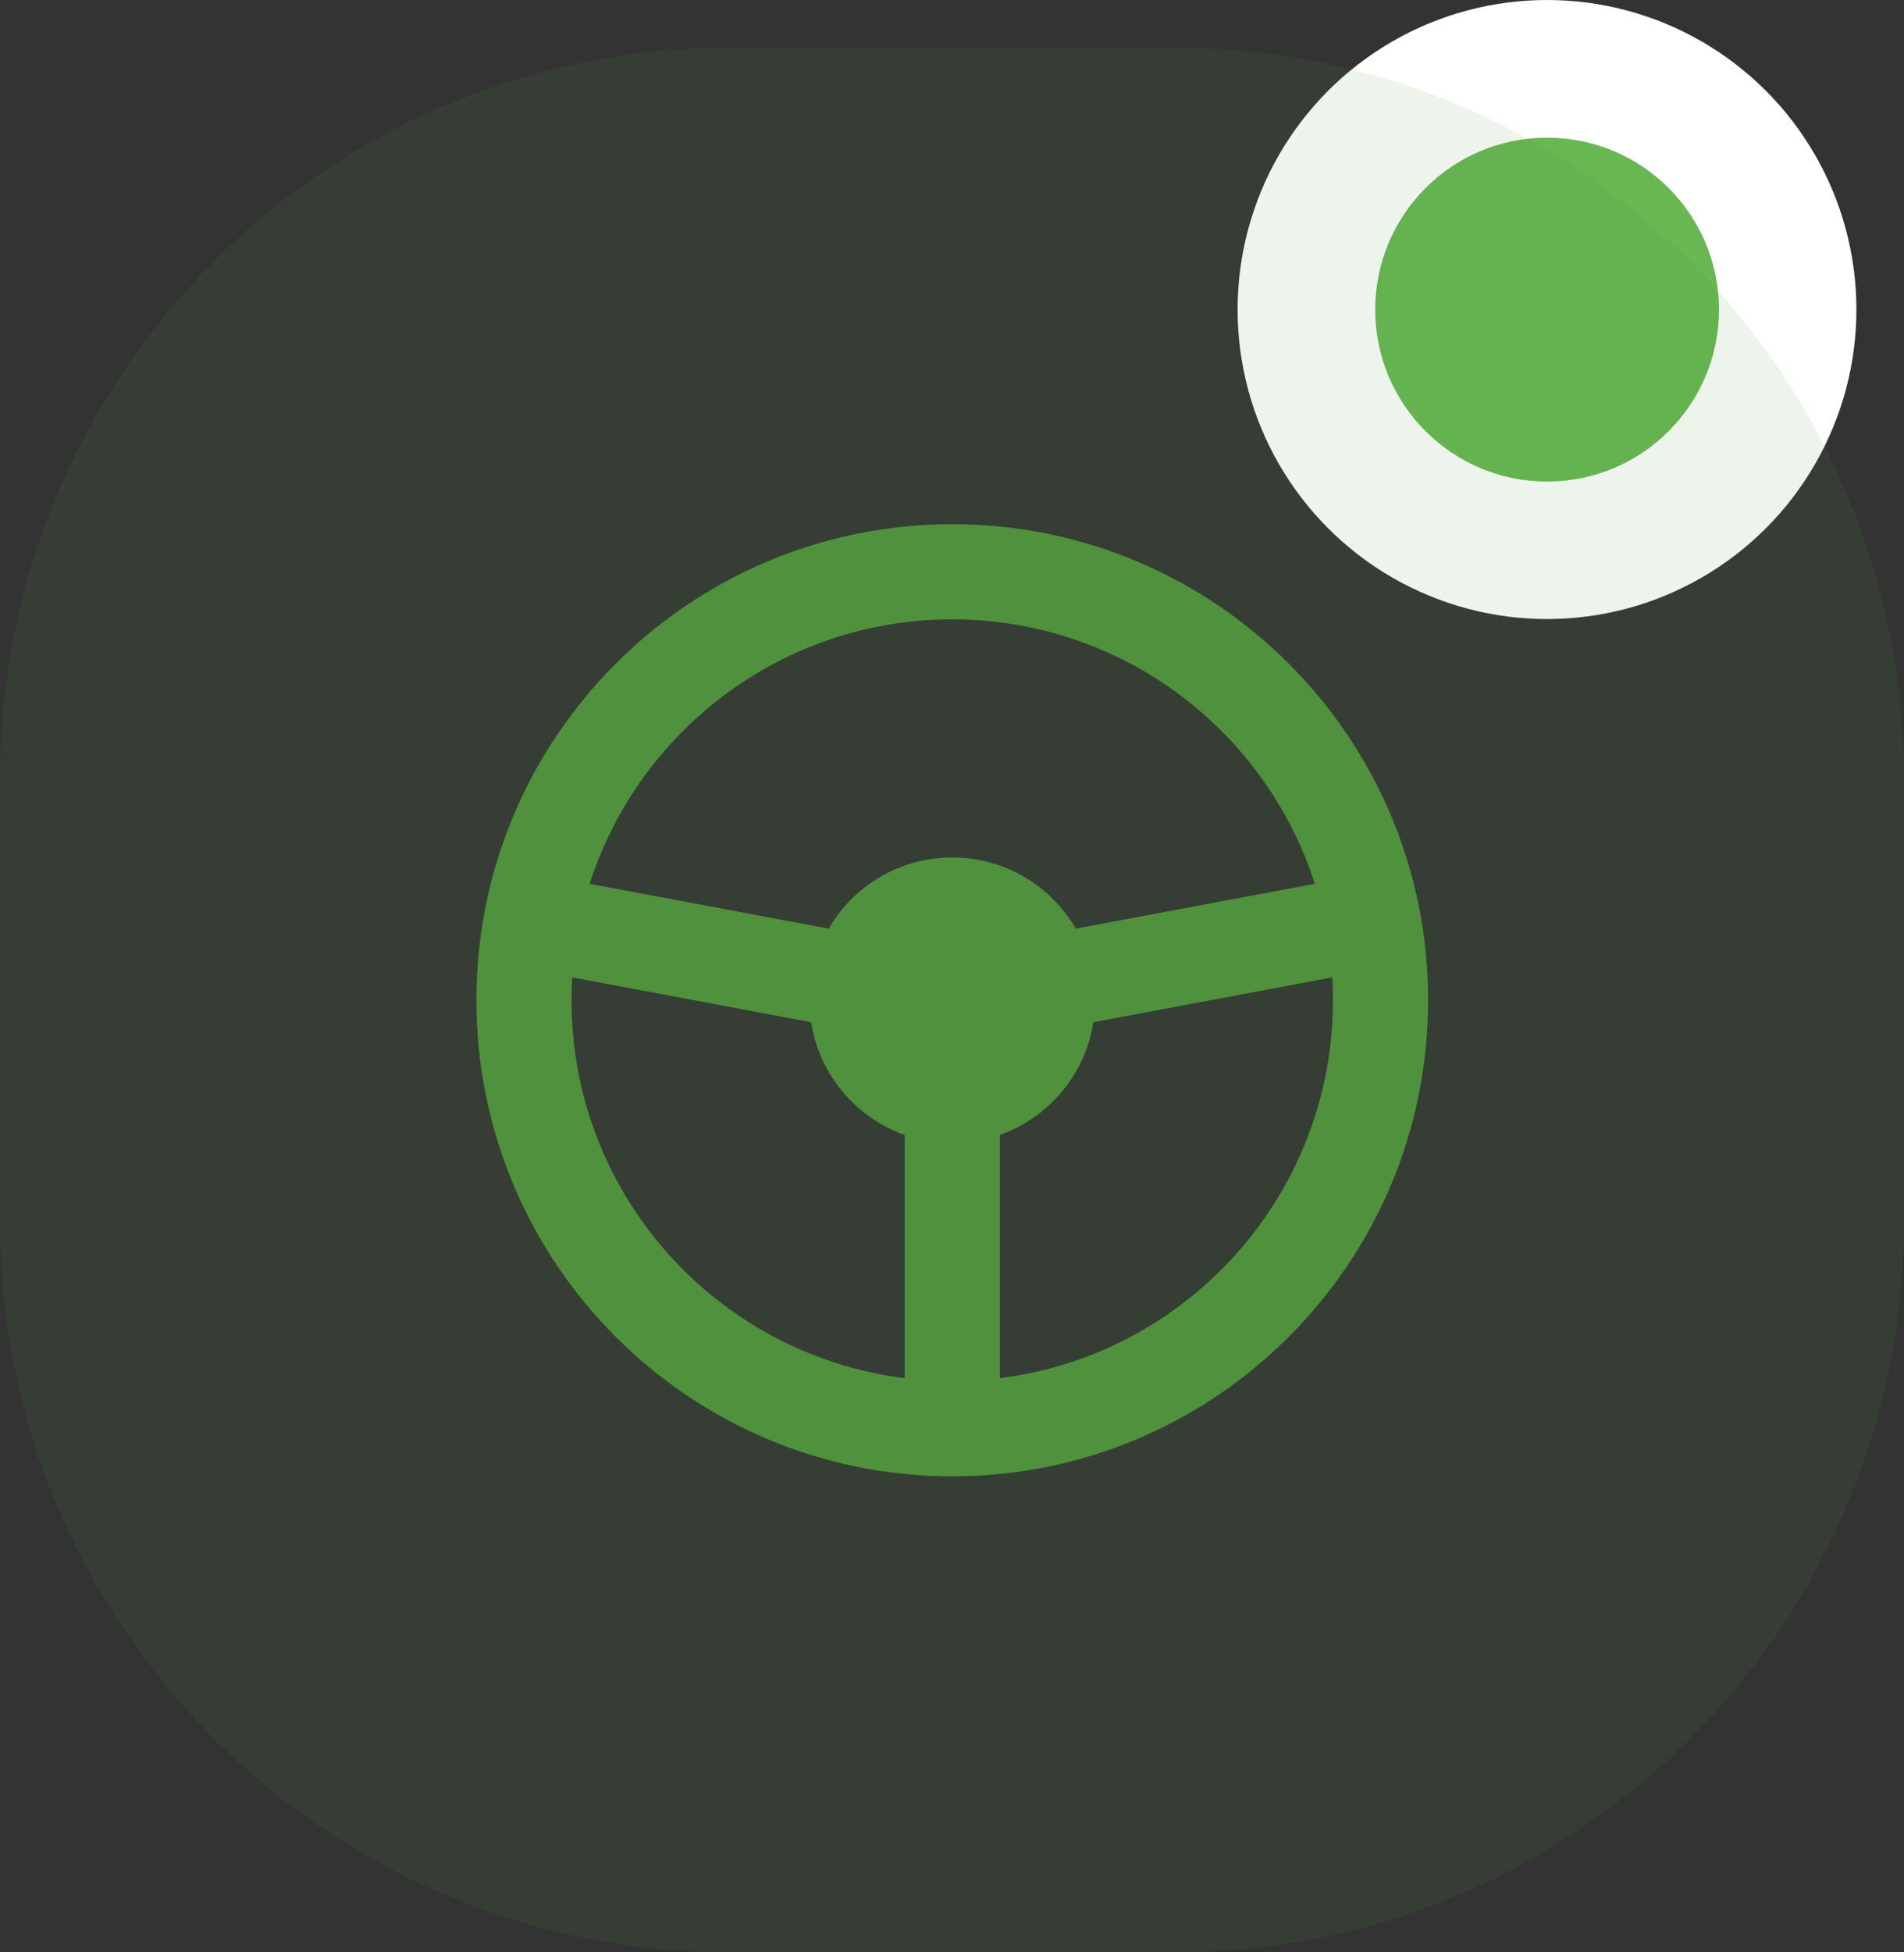 <svg width="40" height="41" viewBox="0 0 40 41" fill="none" xmlns="http://www.w3.org/2000/svg">
<rect x="0" y="0" width="40" height="41" fill="#333333" stroke="none"/>
<circle cx="32.5" cy="6.5" r="6.5" fill="white"/>
<circle cx="32.502" cy="6.502" r="3.611" fill="#68B752"/>
<path opacity="0.21" d="M24.667 1C33.135 1 40 7.865 40 16.333V25.667C40 34.135 33.135 41 24.667 41H15.333C6.865 41 0 34.135 0 25.667V16.333C0 7.865 6.865 1 15.333 1H24.667Z" fill="#4F913C" fill-opacity="0.5"/>
<path fill-rule="evenodd" clip-rule="evenodd" d="M20.005 11.008C25.527 11.008 30.003 15.484 30.003 21.005C30.003 26.527 25.527 31.003 20.005 31.003C14.484 31.003 10.008 26.527 10.008 21.005C10.008 15.484 14.484 11.008 20.005 11.008ZM12.007 21.005C12.007 25.084 15.06 28.449 19.005 28.941V23.834C17.98 23.471 17.211 22.568 17.041 21.467L12.021 20.525C12.012 20.684 12.007 20.844 12.007 21.005ZM27.989 20.525L22.969 21.467C22.799 22.568 22.03 23.471 21.005 23.834V28.941C24.95 28.449 28.003 25.084 28.003 21.005C28.003 20.844 27.998 20.684 27.989 20.525ZM20.005 13.007C16.441 13.007 13.421 15.339 12.388 18.56L17.41 19.501C17.929 18.607 18.897 18.006 20.005 18.006C21.113 18.006 22.081 18.607 22.601 19.501L27.622 18.56C26.589 15.339 23.569 13.007 20.005 13.007Z" fill="#4F913C"/>
</svg>

